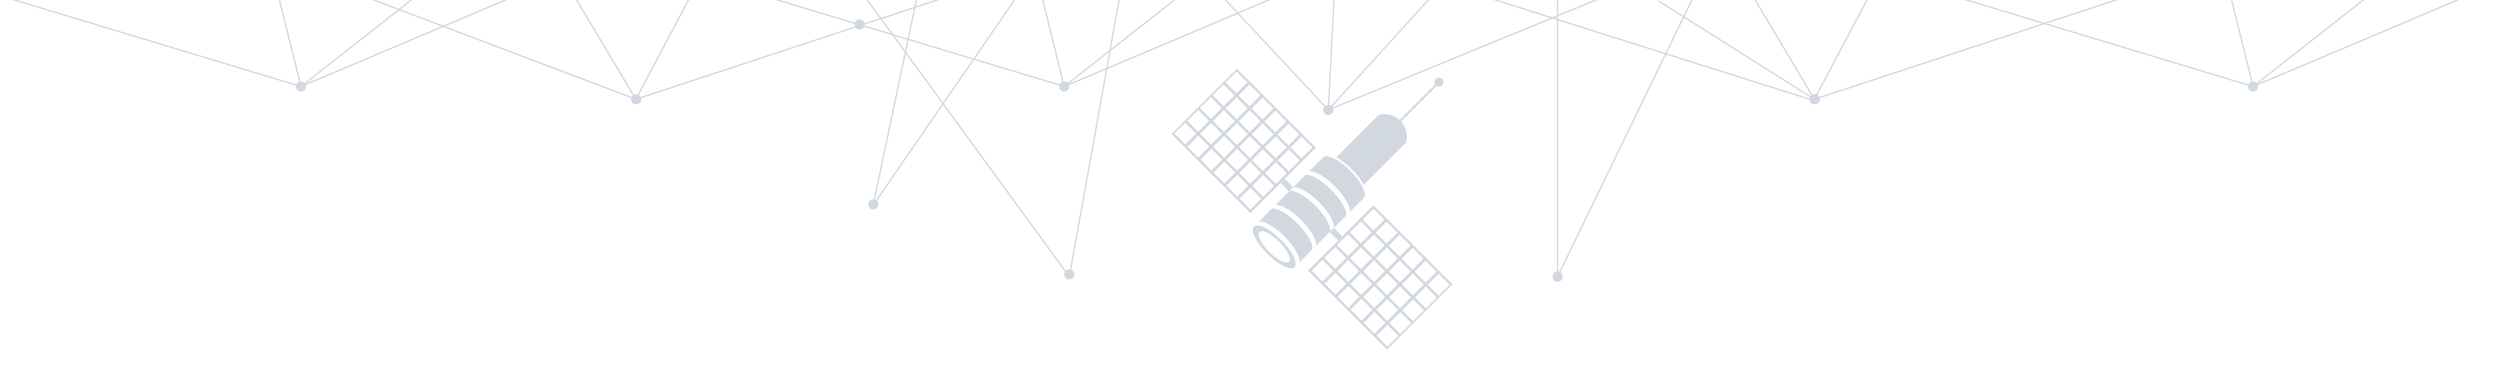 <?xml version="1.0" encoding="utf-8"?>
<!-- Generator: Adobe Illustrator 25.4.1, SVG Export Plug-In . SVG Version: 6.00 Build 0)  -->
<svg version="1.1" id="Слой_1" xmlns="http://www.w3.org/2000/svg" xmlns:xlink="http://www.w3.org/1999/xlink" x="0px" y="0px"
	 viewBox="0 0 3550 533.7" style="enable-background:new 0 0 3550 533.7;" xml:space="preserve">
<style type="text/css">
	
		.st0{clip-path:url(#SVGID_00000174598473580834929750000016605400663819789741_);fill:none;stroke:#D2D8E0;stroke-width:2;stroke-linecap:round;stroke-linejoin:round;stroke-miterlimit:10;}
	.st1{clip-path:url(#SVGID_00000174598473580834929750000016605400663819789741_);fill:#D2D8E0;}
	.st2{clip-path:url(#SVGID_00000174598473580834929750000016605400663819789741_);}
	.st3{fill:#D2D8E0;}
</style>
<g>
	<defs>
		<rect id="SVGID_1_" x="1" width="3549" height="533.7"/>
	</defs>
	<clipPath id="SVGID_00000116207969971221510840000018114535396384377757_">
		<use xlink:href="#SVGID_1_"  style="overflow:visible;"/>
	</clipPath>
	
		<polyline style="clip-path:url(#SVGID_00000116207969971221510840000018114535396384377757_);fill:none;stroke:#D2D8E0;stroke-width:2;stroke-linecap:round;stroke-linejoin:round;stroke-miterlimit:10;" points="
		515.4,-5.8 902.9,140.9 815.4,-5.8 980.7,-5.8 902.9,140.9 1348.7,-5.8 	"/>
	
		<polyline style="clip-path:url(#SVGID_00000116207969971221510840000018114535396384377757_);fill:none;stroke:#D2D8E0;stroke-width:2;stroke-linecap:round;stroke-linejoin:round;stroke-miterlimit:10;" points="
		1084.8,-5.8 1511.2,122.8 1479.3,-5.8 	"/>
	
		<polyline style="clip-path:url(#SVGID_00000116207969971221510840000018114535396384377757_);fill:none;stroke:#D2D8E0;stroke-width:2;stroke-linecap:round;stroke-linejoin:round;stroke-miterlimit:10;" points="
		1815.4,-5.8 1511.2,122.8 1675.1,-5.8 	"/>
	
		<polyline style="clip-path:url(#SVGID_00000116207969971221510840000018114535396384377757_);fill:none;stroke:#D2D8E0;stroke-width:2;stroke-linecap:round;stroke-linejoin:round;stroke-miterlimit:10;" points="
		1734.8,-5.8 1886.2,156.1 1894.6,-5.8 	"/>
	
		<polyline style="clip-path:url(#SVGID_00000116207969971221510840000018114535396384377757_);fill:none;stroke:#D2D8E0;stroke-width:2;stroke-linecap:round;stroke-linejoin:round;stroke-miterlimit:10;" points="
		2033.5,-5.8 1886.2,156.1 2280.3,-5.8 	"/>
	
		<line style="clip-path:url(#SVGID_00000116207969971221510840000018114535396384377757_);fill:none;stroke:#D2D8E0;stroke-width:2;stroke-linecap:round;stroke-linejoin:round;stroke-miterlimit:10;" x1="2105.2" y1="-5.8" x2="2569.7" y2="140.9"/>
	
		<polyline style="clip-path:url(#SVGID_00000116207969971221510840000018114535396384377757_);fill:none;stroke:#D2D8E0;stroke-width:2;stroke-linecap:round;stroke-linejoin:round;stroke-miterlimit:10;" points="
		1450.9,-15 1239.9,291.3 1303.5,-10.4 	"/>
	
		<polyline style="clip-path:url(#SVGID_00000116207969971221510840000018114535396384377757_);fill:none;stroke:#D2D8E0;stroke-width:2;stroke-linecap:round;stroke-linejoin:round;stroke-miterlimit:10;" points="
		1220.7,-15 1518.4,392.8 1595.2,-33.4 	"/>
	
		<circle style="clip-path:url(#SVGID_00000116207969971221510840000018114535396384377757_);fill:#D2D8E0;" cx="903.4" cy="140.9" r="7.2"/>
	
		<polyline style="clip-path:url(#SVGID_00000116207969971221510840000018114535396384377757_);fill:none;stroke:#D2D8E0;stroke-width:2;stroke-linecap:round;stroke-linejoin:round;stroke-miterlimit:10;" points="
		2356.4,2.1 2576.4,140.9 2488.9,-5.8 2654.2,-5.8 2576.4,140.9 3022.3,-5.8 	"/>
	
		<circle style="clip-path:url(#SVGID_00000116207969971221510840000018114535396384377757_);fill:#D2D8E0;" cx="2576.9" cy="140.9" r="7.2"/>
	
		<circle style="clip-path:url(#SVGID_00000116207969971221510840000018114535396384377757_);fill:#D2D8E0;" cx="1511.2" cy="122.8" r="7.2"/>
	
		<polyline style="clip-path:url(#SVGID_00000116207969971221510840000018114535396384377757_);fill:none;stroke:#D2D8E0;stroke-width:2;stroke-linecap:round;stroke-linejoin:round;stroke-miterlimit:10;" points="
		2773,-5.8 3199.4,122.8 3167.4,-5.8 	"/>
	
		<polyline style="clip-path:url(#SVGID_00000116207969971221510840000018114535396384377757_);fill:none;stroke:#D2D8E0;stroke-width:2;stroke-linecap:round;stroke-linejoin:round;stroke-miterlimit:10;" points="
		3503.5,-5.8 3199.4,122.8 3363.2,-5.8 	"/>
	
		<circle style="clip-path:url(#SVGID_00000116207969971221510840000018114535396384377757_);fill:#D2D8E0;" cx="3199.4" cy="122.8" r="7.2"/>
	
		<polyline style="clip-path:url(#SVGID_00000116207969971221510840000018114535396384377757_);fill:none;stroke:#D2D8E0;stroke-width:2;stroke-linecap:round;stroke-linejoin:round;stroke-miterlimit:10;" points="
		1,-5.8 427.4,122.8 395.4,-5.8 	"/>
	
		<polyline style="clip-path:url(#SVGID_00000116207969971221510840000018114535396384377757_);fill:none;stroke:#D2D8E0;stroke-width:2;stroke-linecap:round;stroke-linejoin:round;stroke-miterlimit:10;" points="
		731.6,-5.8 427.4,122.8 591.3,-5.8 	"/>
	
		<circle style="clip-path:url(#SVGID_00000116207969971221510840000018114535396384377757_);fill:#D2D8E0;" cx="427.4" cy="122.8" r="7.2"/>
	
		<circle style="clip-path:url(#SVGID_00000116207969971221510840000018114535396384377757_);fill:#D2D8E0;" cx="1518.4" cy="389.7" r="7.2"/>
	
		<circle style="clip-path:url(#SVGID_00000116207969971221510840000018114535396384377757_);fill:#D2D8E0;" cx="1239.9" cy="290.2" r="7.2"/>
	
		<circle style="clip-path:url(#SVGID_00000116207969971221510840000018114535396384377757_);fill:#D2D8E0;" cx="2211.8" cy="392.8" r="7.2"/>
	
		<circle style="clip-path:url(#SVGID_00000116207969971221510840000018114535396384377757_);fill:#D2D8E0;" cx="1886.2" cy="156.1" r="7.2"/>
	
		<circle style="clip-path:url(#SVGID_00000116207969971221510840000018114535396384377757_);fill:#D2D8E0;" cx="1220.7" cy="34.7" r="7.2"/>
	<g style="clip-path:url(#SVGID_00000116207969971221510840000018114535396384377757_);">
		<path class="st3" d="M2043.3,116.7c-0.8-0.8-7.6,5.5-7.6,5.5c0,0,0,0-0.1,0.1l0,0l-55.9,55.9l2.1,2.1l56-56
			C2037.8,124.3,2044.1,117.4,2043.3,116.7z"/>
		<path class="st3" d="M1842.5,317.4c-14.1-14.1-29.2-22.6-36.6-21.1l-18.4,18.4c7.4-1.4,22.5,7,36.6,21.1
			c14.1,14.1,22.6,29.2,21.1,36.6l18.4-18.4C1865.1,346.6,1856.6,331.5,1842.5,317.4z"/>
		<path class="st3" d="M1988.4,171.6c-14.5-14.5-31-8.1-31-8.1c0,0-0.1,0.1-0.1,0.1l0,0l-59.8,59.8c7,3.7,14.7,9.6,22.1,17
			c7,7,13.1,14.8,17,22.1l59.8-59.8C1996.5,202.6,2002.6,185.8,1988.4,171.6z"/>
		<path class="st3" d="M1917.5,242.5c-15.9-15.9-33.3-24.4-38.8-18.9c0,0-0.1,0.1-0.1,0.1l0,0l-19.7,19.7c7.4-1.4,22.5,7,36.6,21.1
			c14.1,14.1,22.6,29.2,21.1,36.6l19.8-19.8C1941.9,275.8,1933.4,258.4,1917.5,242.5z"/>
		<path class="st3" d="M1867.9,292.1c-14.1-14.1-29.2-22.6-36.6-21.1l-20.3,20.3c7.4-1.4,22.5,7,36.6,21.1
			c14.1,14.1,22.6,29.2,21.1,36.6l20.3-20.3C1890.4,321.3,1882,306.2,1867.9,292.1z"/>
		<path class="st3" d="M1890.4,269.6c-14.1-14.1-29.2-22.6-36.6-21.1l-17.5,17.5c7.4-1.4,22.5,7,36.6,21.1
			c14.1,14.1,22.6,29.2,21.1,36.6l17.5-17.5C1912.9,298.7,1904.5,283.7,1890.4,269.6z"/>
		<path class="st3" d="M1838.3,379.4c-5.4,5.4-22.8-3.1-38.7-19c-15.9-15.9-24.5-33.3-19-38.7c5.4-5.4,22.8,3.1,38.7,19
			C1835.2,356.7,1843.7,374,1838.3,379.4z M1816.5,343.4c-11.6-11.6-24.1-17.7-28.1-13.8c-3.9,3.9,2.2,16.5,13.8,28.1
			c11.6,11.6,24.1,17.7,28.1,13.8C1834.3,367.5,1828.1,355,1816.5,343.4z"/>
		<path class="st3" d="M2062.5,403.6l-92.9,92.9l-112.2-112.2l92.9-92.9L2062.5,403.6z M1970.2,461.3l-15.5,15.5l15.5,15.5
			l15.5-15.5L1970.2,461.3z M1988.4,443.2l-15.5,15.5l15.5,15.5l15.5-15.5L1988.4,443.2z M2006.5,425l-15.5,15.5l15.5,15.5
			l15.5-15.5L2006.5,425z M2024.7,406.9l-15.5,15.5l15.5,15.5l15.5-15.5L2024.7,406.9z M2042.8,388.8l-15.5,15.5l15.5,15.5
			l15.5-15.5L2042.8,388.8z M1951.8,442.8l-15.5,15.5l15.5,15.5l15.5-15.5L1951.8,442.8z M1969.9,424.7l-15.5,15.5l15.5,15.5
			l15.5-15.5L1969.9,424.7z M1988,406.6l-15.5,15.5l15.5,15.5l15.5-15.5L1988,406.6z M2006.2,388.4l-15.5,15.5l15.5,15.5l15.5-15.5
			L2006.2,388.4z M2024.3,370.3l-15.5,15.5l15.5,15.5l15.5-15.5L2024.3,370.3z M1933.3,424.4l-15.5,15.5l15.5,15.5l15.5-15.5
			L1933.3,424.4z M1951.4,406.2l-15.5,15.5l15.5,15.5l15.5-15.5L1951.4,406.2z M1969.6,388.1l-15.5,15.5l15.5,15.5l15.5-15.5
			L1969.6,388.1z M1987.7,369.9l-15.5,15.5l15.5,15.5l15.5-15.5L1987.7,369.9z M2005.8,351.8l-15.5,15.5l15.5,15.5l15.5-15.5
			L2005.8,351.8z M1914.8,405.9l-15.5,15.5l15.5,15.5l15.5-15.5L1914.8,405.9z M1932.9,387.7l-15.5,15.5l15.5,15.5l15.5-15.5
			L1932.9,387.7z M1951.1,369.6l-15.5,15.5l15.5,15.5l15.5-15.5L1951.1,369.6z M1969.2,351.5l-15.5,15.5l15.5,15.5l15.5-15.5
			L1969.2,351.5z M1987.4,333.3l-15.5,15.5l15.5,15.5l15.5-15.5L1987.4,333.3z M1896.3,387.4l-15.5,15.5l15.5,15.5l15.5-15.5
			L1896.3,387.4z M1914.5,369.3l-15.5,15.5l15.5,15.5l15.5-15.5L1914.5,369.3z M1932.6,351.1l-15.5,15.5l15.5,15.5l15.5-15.5
			L1932.6,351.1z M1950.7,333l-15.5,15.5l15.5,15.5l15.5-15.5L1950.7,333z M1968.9,314.8l-15.5,15.5l15.5,15.5l15.5-15.5
			L1968.9,314.8z M1877.8,368.9l-15.5,15.5l15.5,15.5l15.5-15.5L1877.8,368.9z M1896,350.8l-15.5,15.5l15.5,15.5l15.5-15.5
			L1896,350.8z M1914.1,332.6l-15.5,15.5l15.5,15.5l15.5-15.5L1914.1,332.6z M1932.3,314.5l-15.5,15.5l15.5,15.5l15.5-15.5
			L1932.3,314.5z M1950.4,296.3l-15.5,15.5l15.5,15.5l15.5-15.5L1950.4,296.3z"/>
		<path class="st3" d="M1868.6,209.7l-92.9,92.9l-112.2-112.2l92.9-92.9L1868.6,209.7z M1683.1,174.2l-15.5,15.5l15.5,15.5
			l15.5-15.5L1683.1,174.2z M1701.3,156.1l-15.5,15.5l15.5,15.5l15.5-15.5L1701.3,156.1z M1719.4,137.9l-15.5,15.5l15.5,15.5
			l15.5-15.5L1719.4,137.9z M1737.5,119.8l-15.5,15.5l15.5,15.5l15.5-15.5L1737.5,119.8z M1755.7,101.6l-15.5,15.5l15.5,15.5
			l15.5-15.5L1755.7,101.6z M1701.6,192.7l-15.5,15.5l15.5,15.5l15.5-15.5L1701.6,192.7z M1719.7,174.5l-15.5,15.5l15.5,15.5
			l15.5-15.5L1719.7,174.5z M1737.9,156.4l-15.5,15.5l15.5,15.5l15.5-15.5L1737.9,156.4z M1756,138.3l-15.5,15.5l15.5,15.5
			l15.5-15.5L1756,138.3z M1774.2,120.1l-15.5,15.5l15.5,15.5l15.5-15.5L1774.2,120.1z M1720.1,211.2l-15.5,15.5l15.5,15.5
			l15.5-15.5L1720.1,211.2z M1738.2,193l-15.5,15.5l15.5,15.5l15.5-15.5L1738.2,193z M1756.4,174.9l-15.5,15.5l15.5,15.5l15.5-15.5
			L1756.4,174.9z M1774.5,156.7l-15.5,15.5l15.5,15.5l15.5-15.5L1774.5,156.7z M1792.7,138.6l-15.5,15.5l15.5,15.5l15.5-15.5
			L1792.7,138.6z M1738.6,229.6l-15.5,15.5l15.5,15.5l15.5-15.5L1738.6,229.6z M1756.7,211.5l-15.5,15.5l15.5,15.5l15.5-15.5
			L1756.7,211.5z M1774.8,193.4l-15.5,15.5l15.5,15.5l15.5-15.5L1774.8,193.4z M1793,175.2l-15.5,15.5l15.5,15.5l15.5-15.5
			L1793,175.2z M1811.1,157.1l-15.5,15.5l15.5,15.5l15.5-15.5L1811.1,157.1z M1757,248.1l-15.5,15.5l15.5,15.5l15.5-15.5L1757,248.1
			z M1775.2,230l-15.5,15.5l15.5,15.5l15.5-15.5L1775.2,230z M1793.3,211.8l-15.5,15.5l15.5,15.5l15.5-15.5L1793.3,211.8z
			 M1811.5,193.7l-15.5,15.5l15.5,15.5l15.5-15.5L1811.5,193.7z M1829.6,175.6l-15.5,15.5l15.5,15.5l15.5-15.5L1829.6,175.6z
			 M1775.5,266.6l-15.5,15.5l15.5,15.5l15.5-15.5L1775.5,266.6z M1793.7,248.5l-15.5,15.5l15.5,15.5l15.5-15.5L1793.7,248.5z
			 M1811.8,230.3l-15.5,15.5l15.5,15.5l15.5-15.5L1811.8,230.3z M1830,212.2l-15.5,15.5l15.5,15.5l15.5-15.5L1830,212.2z
			 M1848.1,194l-15.5,15.5l15.5,15.5l15.5-15.5L1848.1,194z"/>
		
			<rect x="1823.4" y="254.2" transform="matrix(0.707 -0.707 0.707 0.707 349.583 1369.232)" class="st3" width="8.4" height="16.9"/>
		<path class="st3" d="M2047.8,112.1c2.5,2.5,2.5,6.6,0,9c-2.5,2.5-6.6,2.5-9,0c-2.5-2.5-2.5-6.6,0-9
			C2041.3,109.6,2045.3,109.6,2047.8,112.1z"/>
		
			<rect x="1893.1" y="323.9" transform="matrix(0.707 -0.707 0.707 0.707 320.65 1438.878)" class="st3" width="8.4" height="16.9"/>
	</g>
	
		<polyline style="clip-path:url(#SVGID_00000116207969971221510840000018114535396384377757_);fill:none;stroke:#D2D8E0;stroke-width:2;stroke-linecap:round;stroke-linejoin:round;stroke-miterlimit:10;" points="
		2409.7,-15 2211.8,392.8 2211.8,-15 	"/>
</g>
</svg>
